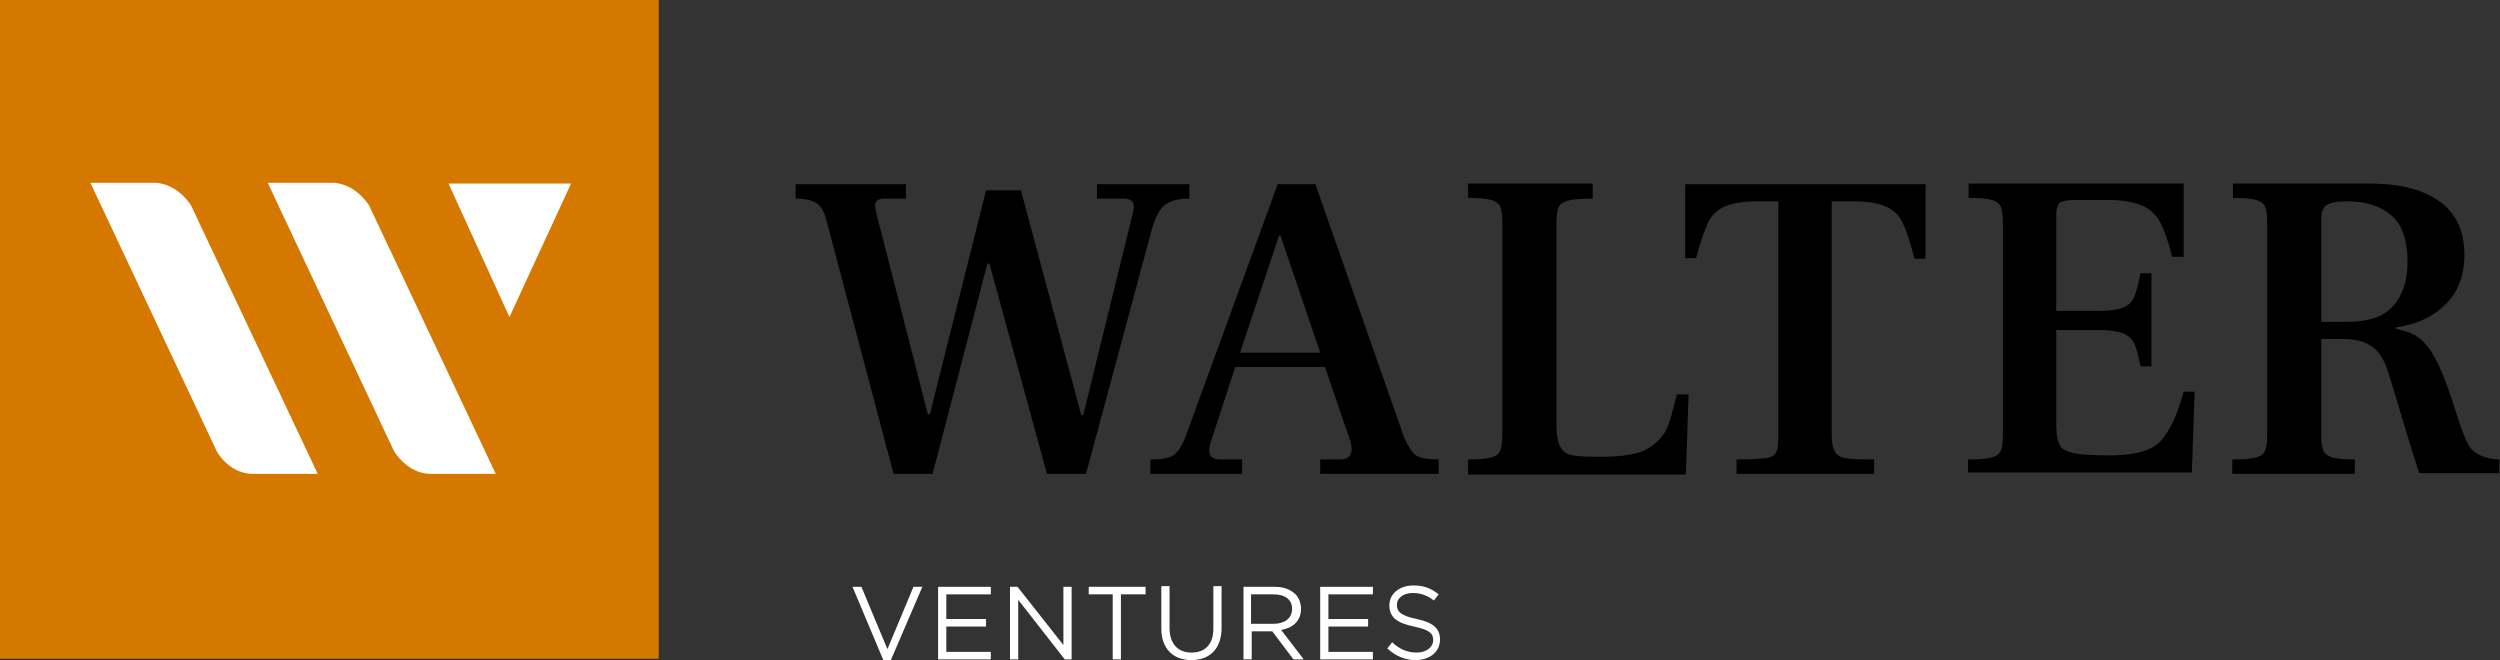 <?xml version="1.0" ?>
<svg xmlns="http://www.w3.org/2000/svg" viewBox="0 0 365.1 96.4">
	<rect x="0" y="0" width="365.1" height="96.4" fill="#333333" stroke="none"/>
	<path d="m120.7 32.2c-.3-1.2-.8-2.1-1.4-2.5s-1.6-.7-3.1-.7v-2.1h16.1v2.1h-2.9c-.6 0-1 .1-1.2.2-.2.2-.4.4-.4.8 0 .3.1.6.2 1.2l7.5 29.3h.3l8.2-32.7h5.1l8.8 32.8h.3l7-28.5c.3-1.1.4-1.8.4-2 0-.3-.1-.6-.4-.8-.2-.2-.7-.3-1.3-.3h-3.7v-2.1h13.5v2.1c-1.8 0-3 .4-3.8 1.1-.8.8-1.4 2.2-1.9 4.2l-9.4 34.9h-5.7l-8.4-30.7h-.3l-8 30.7h-5.7z" fill="#000"/>
	<path d="m206.8 66.5c.6.4 1.7.6 3.3.6v2.1h-17.3v-2.1h2.9c.6 0 1-.1 1.3-.4s.4-.7.4-1.2c0-.3-.1-.7-.2-1.1l-3.7-10.8h-13.1l-3.6 11c-.1.4-.2.8-.2 1.2 0 .9.6 1.3 1.7 1.3h3.1v2.1h-13.4v-2.1c1.7 0 2.8-.2 3.5-.7.6-.5 1.2-1.4 1.7-2.8l13.4-36.7h5.5l13 37.1c.6 1.2 1.1 2.1 1.7 2.5zm-14-15-5.8-17.1h-.2l-5.7 17.1z" fill="#000"/>
	<path d="m214.4 67.1c1.6 0 2.7-.1 3.4-.3s1.1-.5 1.3-1 .3-1.2.3-2.3v-30.9c0-1.1-.1-1.9-.3-2.4s-.7-.8-1.3-1c-.7-.2-1.8-.3-3.4-.3v-2.1h18.2v2.2c-1.7 0-2.9.1-3.6.3s-1.2.5-1.4 1-.3 1.3-.3 2.4v29.3c0 1.5.2 2.6.6 3.3s1 1.1 1.9 1.2c.9.2 2.3.2 4.4.2 2.4 0 4.3-.3 5.7-.8 1.3-.6 2.4-1.5 3.2-2.7.8-1.3 1.1-3.1 1.8-5.6h1.7l-.4 11.7h-31.8z" fill="#000"/>
	<path d="m253.6 67.1c2.1 0 3.5-.1 4.3-.2s1.3-.4 1.5-.9c.2-.4.3-1.2.3-2.4v-34.2h-3.1c-2.1 0-3.7.3-4.8.8s-1.9 1.3-2.4 2.4-1.1 2.8-1.7 5.1h-1.6v-10.8h35.1v10.9h-1.6c-.6-2.4-1.2-4.1-1.7-5.2s-1.3-1.9-2.4-2.4-2.7-.8-4.8-.8h-3.2v34.2c0 1.1.2 1.9.5 2.4s.8.8 1.6.9c.8.2 2.2.2 4.1.2v2.1h-20.1z" fill="#000"/>
	<path d="m287.5 67.1c1.6 0 2.7-.1 3.4-.3s1.1-.5 1.3-1 .3-1.2.3-2.3v-30.9c0-1.1-.1-1.9-.3-2.4s-.7-.8-1.3-1c-.7-.2-1.8-.3-3.4-.3v-2.1h31.4v10.7h-1.7c-.5-2.2-1.1-3.8-1.7-5-.6-1.1-1.5-2-2.7-2.5s-2.9-.8-5-.8h-5c-1 0-1.6.2-2 .4-.3.3-.5.9-.5 1.7v14.1h6.4c1.5 0 2.6-.2 3.4-.5.7-.3 1.3-.8 1.6-1.6.3-.7.6-1.9.9-3.4h1.6v13.6h-1.6c-.3-1.5-.6-2.7-.9-3.3-.3-.7-.9-1.2-1.6-1.5-.8-.3-1.9-.5-3.4-.5h-6.4v14c0 1.3.2 2.2.5 2.8s1 .9 2.1 1.2c1 .2 2.8.3 5.2.3s4.4-.3 5.7-.9c1.4-.6 2.1-1.5 2.9-2.8s1.5-3.1 2.2-5.6h1.6l-.4 11.8h-32.7v-1.9z" fill="#000"/>
	<path d="m326.1 67.1c1.6 0 2.7-.1 3.4-.3s1.1-.5 1.3-1 .3-1.2.3-2.3v-30.9c0-1.1-.1-1.9-.3-2.4s-.7-.8-1.3-1c-.7-.2-1.8-.3-3.4-.3v-2.1h19.8c4.6 0 8.1.9 10.5 2.7s3.5 4.4 3.5 7.7c0 3-.9 5.4-2.7 7.2s-4.2 3-7.3 3.4v.2c3.2.8 5.2 1.2 8.3 10.7 0 0 1.4 4.7 2.3 6.3.8 1.4 2.8 2.1 4.5 2.1v2h-11.7c-.9-2.7-4.5-14.7-4.5-14.7-.8-2.3-1.8-4.8-6.4-4.9h-3.4v14c0 1.1.1 1.9.3 2.3.2.5.7.8 1.3 1 .7.2 1.8.3 3.3.3v2.1h-17.9v-2.1zm16.7-20.1c3 0 5.2-.7 6.6-2.2s2.2-3.7 2.2-6.6c0-3-.7-5.2-2.2-6.6s-3.7-2.2-6.6-2.2c-1.6 0-2.6.2-3.1.6s-.7 1.1-.7 2v15z" fill="#000"/>
	<path d="m0 0h96.2v96.2h-96.2z" fill="#d57800"/>
	<g fill="#fff">
		<path d="m36.6 69.2h9.8l-18.5-39.2c-.8-1.2-2.4-3-5-3.3h-9.7l18.5 39.3c.8 1.3 2.4 3 4.9 3.2z"/>
		<path d="m62.6 69.2h9.8l-18.5-39.2c-.8-1.2-2.4-3-5-3.3h-9.8l18.5 39.3c.9 1.3 2.5 3 5 3.2z"/>
		<path d="m65.5 26.8 8.9 19.5 9-19.5z"/>
		<path d="m124.5 85.7h1.3l3.8 9.1 3.8-9.1h1.3l-4.6 10.7h-1.1z"/>
		<path d="m137 85.7h7.7v1.1h-6.5v3.6h5.8v1.1h-5.8v3.7h6.5v1.1h-7.7z"/>
		<path d="m147.5 85.7h1.1l6.7 8.5v-8.5h1.2v10.6h-1l-6.8-8.7v8.7h-1.2z"/>
		<path d="m162.5 86.8h-3.5v-1.1h8.3v1.1h-3.6v9.5h-1.2z"/>
		<path d="m169.6 91.8v-6.2h1.2v6.1c0 2.3 1.2 3.6 3.2 3.6s3.2-1.2 3.2-3.5v-6.2h1.2v6.1c0 3.1-1.8 4.7-4.4 4.7s-4.4-1.6-4.4-4.6z"/>
		<path d="m181.6 85.7h4.6c1.3 0 2.3.4 3 1.1.5.5.8 1.3.8 2.1 0 1.8-1.2 2.8-2.9 3.1l3.3 4.3h-1.5l-3.1-4.1h-3v4.1h-1.2zm4.4 5.4c1.6 0 2.7-.8 2.7-2.2 0-1.3-1-2.1-2.7-2.1h-3.3v4.3z"/>
		<path d="m192.8 85.7h7.7v1.1h-6.5v3.6h5.8v1.1h-5.8v3.7h6.5v1.1h-7.7z"/>
		<path d="m202.6 94.7.7-.9c1.1 1 2.2 1.5 3.6 1.5s2.4-.8 2.4-1.8c0-1-.5-1.5-2.8-2-2.4-.5-3.6-1.3-3.6-3.1 0-1.7 1.5-2.9 3.5-2.9 1.5 0 2.6.4 3.7 1.3l-.7.9c-1-.8-2-1.1-3.1-1.1-1.4 0-2.3.8-2.3 1.7 0 1 .5 1.6 2.9 2.1s3.4 1.4 3.4 3c0 1.8-1.5 3-3.6 3-1.5 0-2.9-.6-4.1-1.7z"/>
	</g>
</svg>